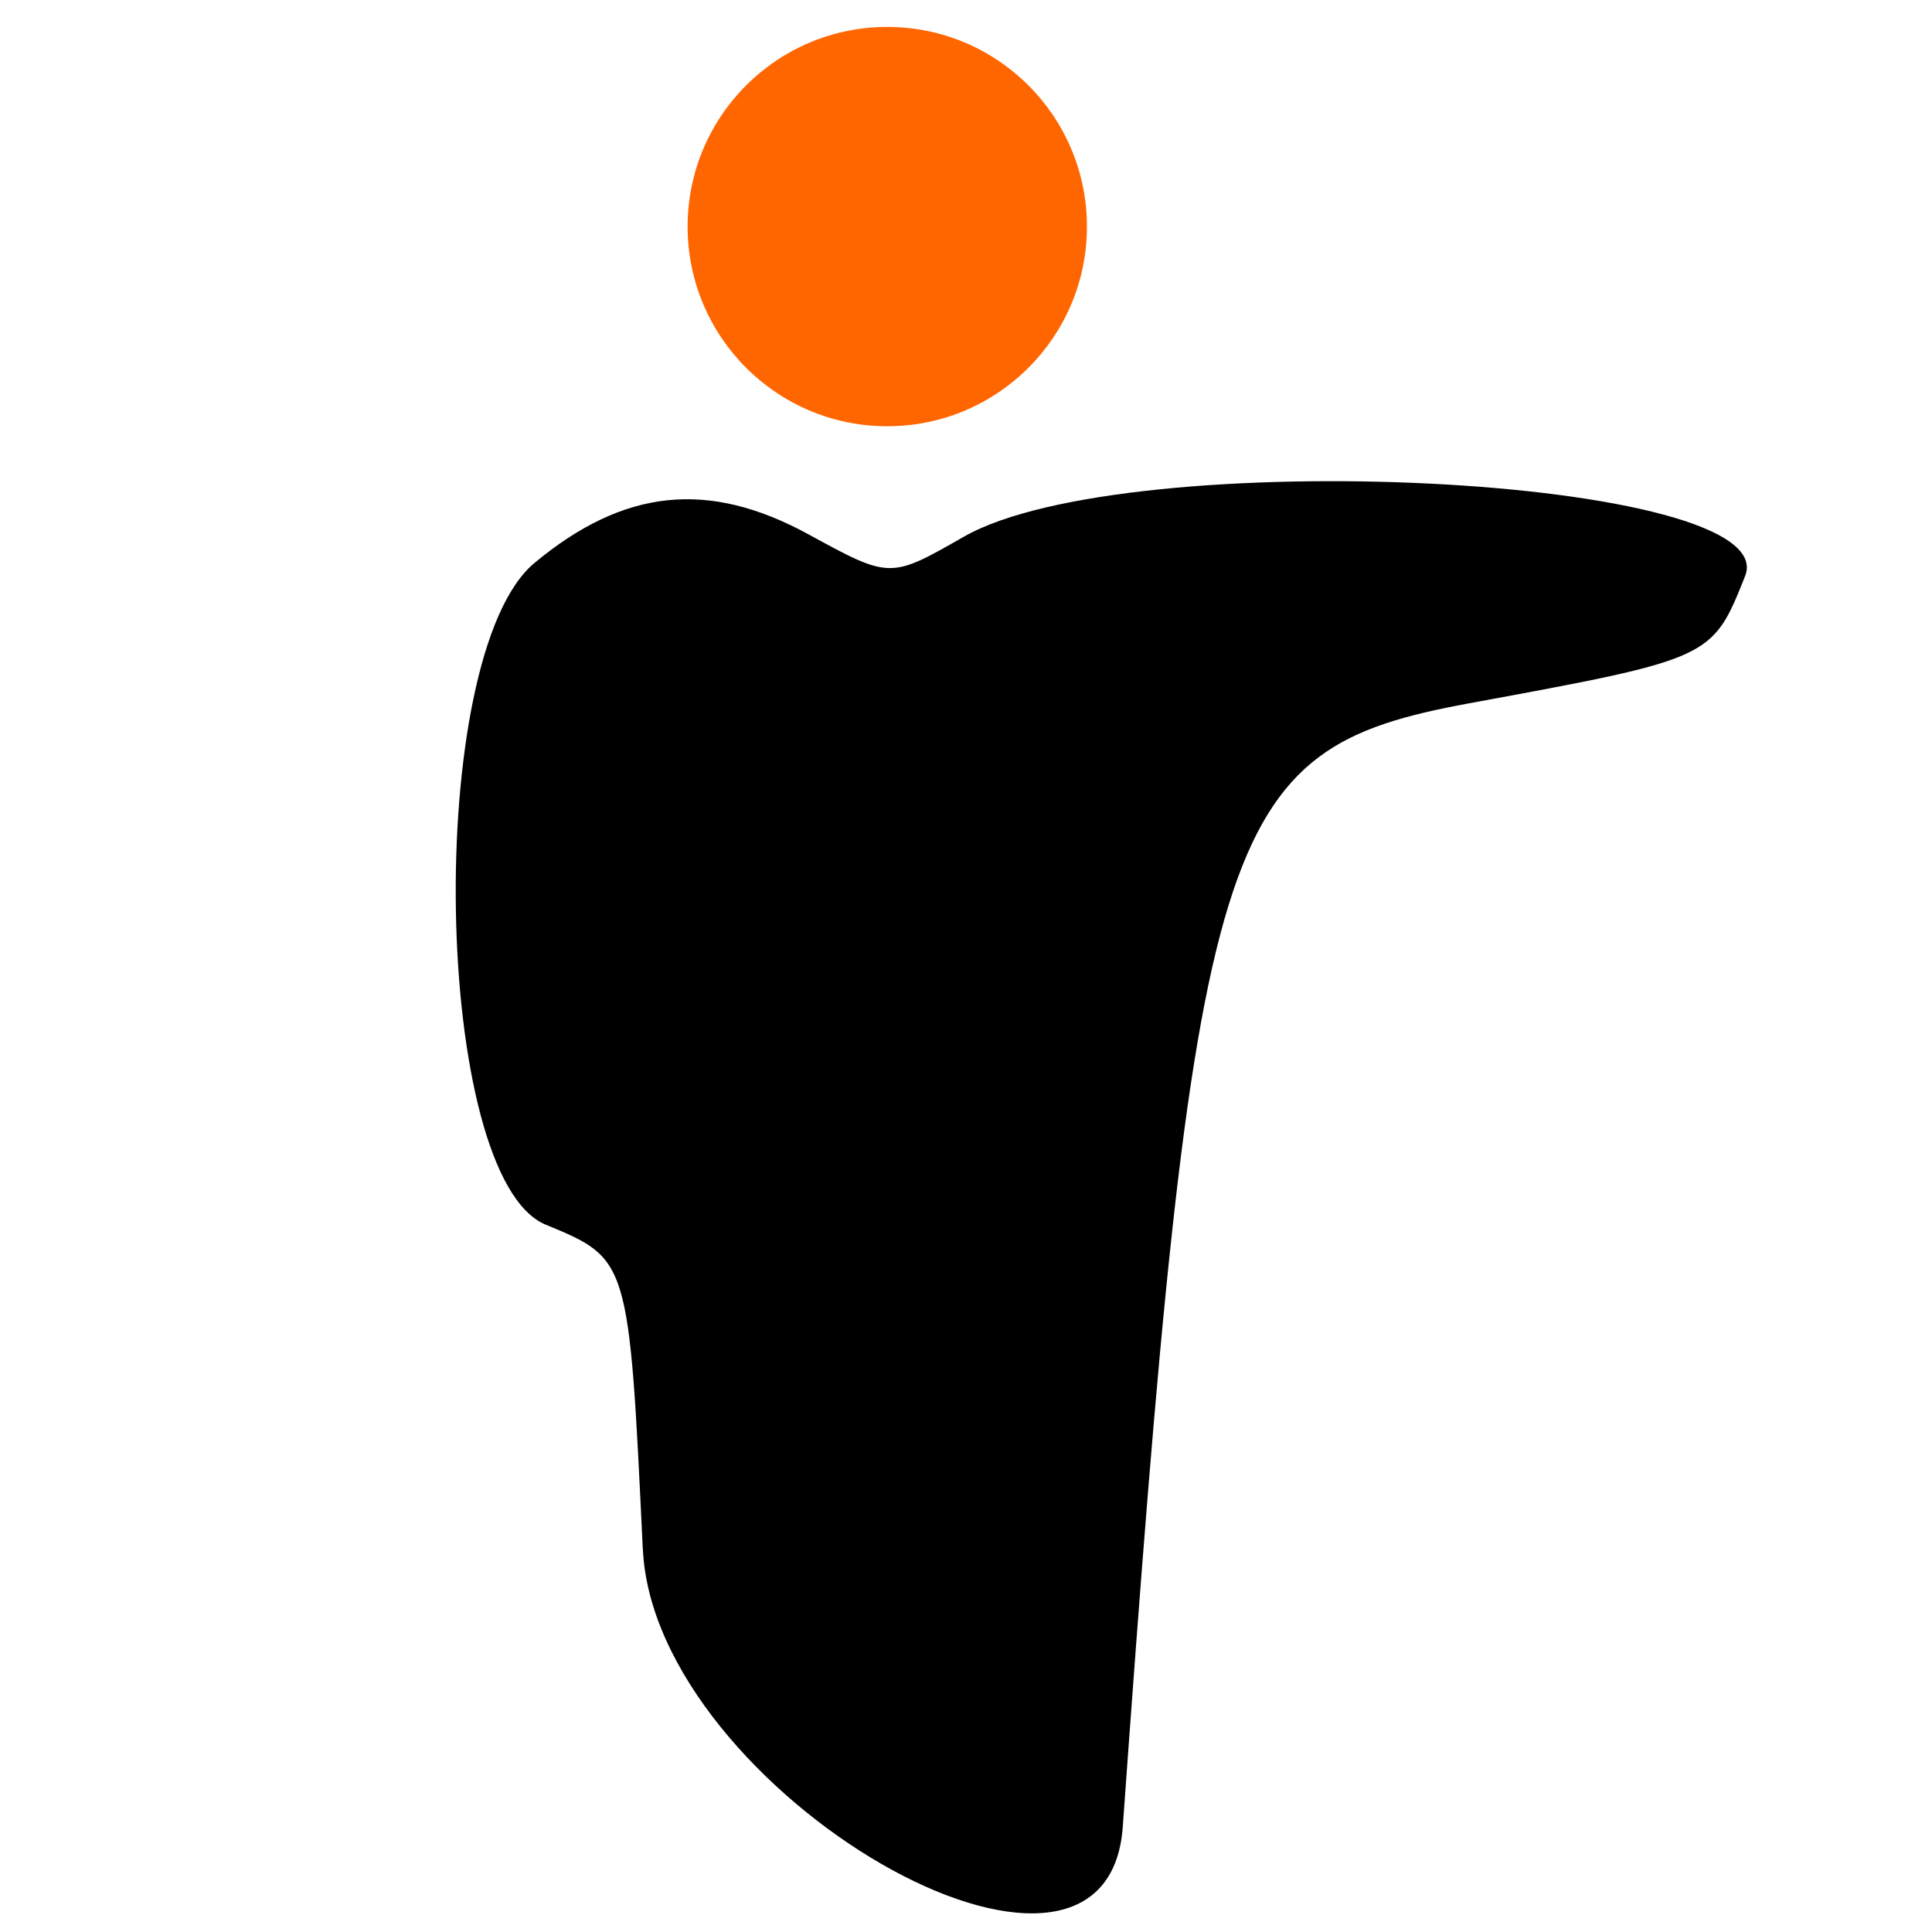 <?xml version="1.0" encoding="UTF-8" standalone="no"?>
<!-- Created with Inkscape (http://www.inkscape.org/) -->

<svg
   xmlns:dc="http://purl.org/dc/elements/1.1/"
   xmlns:cc="http://creativecommons.org/ns#"
   xmlns:rdf="http://www.w3.org/1999/02/22-rdf-syntax-ns#"
   xmlns:svg="http://www.w3.org/2000/svg"
   xmlns="http://www.w3.org/2000/svg"
   xmlns:sodipodi="http://sodipodi.sourceforge.net/DTD/sodipodi-0.dtd"
   xmlns:inkscape="http://www.inkscape.org/namespaces/inkscape"
   width="96"
   height="96"
   viewBox="0 0 25.4 25.4"
   version="1.1"
   id="svg8"
   inkscape:version="0.92.4 (5da689c313, 2019-01-14)"
   sodipodi:docname="OpenDocent.svg">
  <defs
     id="defs2" />
  <sodipodi:namedview
     id="base"
     pagecolor="#ffffff"
     bordercolor="#666666"
     borderopacity="1.0"
     inkscape:pageopacity="0.0"
     inkscape:pageshadow="2"
     inkscape:zoom="7.9195959"
     inkscape:cx="74.619478"
     inkscape:cy="47.524607"
     inkscape:document-units="mm"
     inkscape:current-layer="layer1"
     showgrid="false"
     fit-margin-top="0"
     fit-margin-left="0"
     fit-margin-right="0"
     fit-margin-bottom="0"
     inkscape:window-width="1920"
     inkscape:window-height="1001"
     inkscape:window-x="-9"
     inkscape:window-y="-9"
     inkscape:window-maximized="1"
     units="px" />
  <g
     inkscape:label="Layer 1"
     inkscape:groupmode="layer"
     id="layer1"
     transform="translate(52.876,-133.634)">
    <circle
       style="fill:#ff6600;stroke-width:0.243"
       id="path27"
       cx="-41.211"
       cy="136.613"
       r="2.625" />
    <path
       style="fill:#000000;stroke-width:0.238"
       d="m -44.425,154.006 c -0.181,-3.819 -0.181,-3.819 -1.276,-4.271 -1.492,-0.615 -1.609,-7.485 -0.148,-8.7 1.176,-0.978 2.287,-1.094 3.602,-0.376 1.073,0.586 1.073,0.586 2.041,0.032 2.156,-1.234 10.797,-0.8 10.273,0.516 -0.432,1.085 -0.432,1.085 -3.631,1.674 -3.311,0.61 -3.603,1.559 -4.551,14.771 -0.213,2.972 -6.158,-0.464 -6.309,-3.647 z"
       id="path21"
       inkscape:connector-curvature="0"
       sodipodi:nodetypes="cccscccscc" />
  </g>
</svg>
